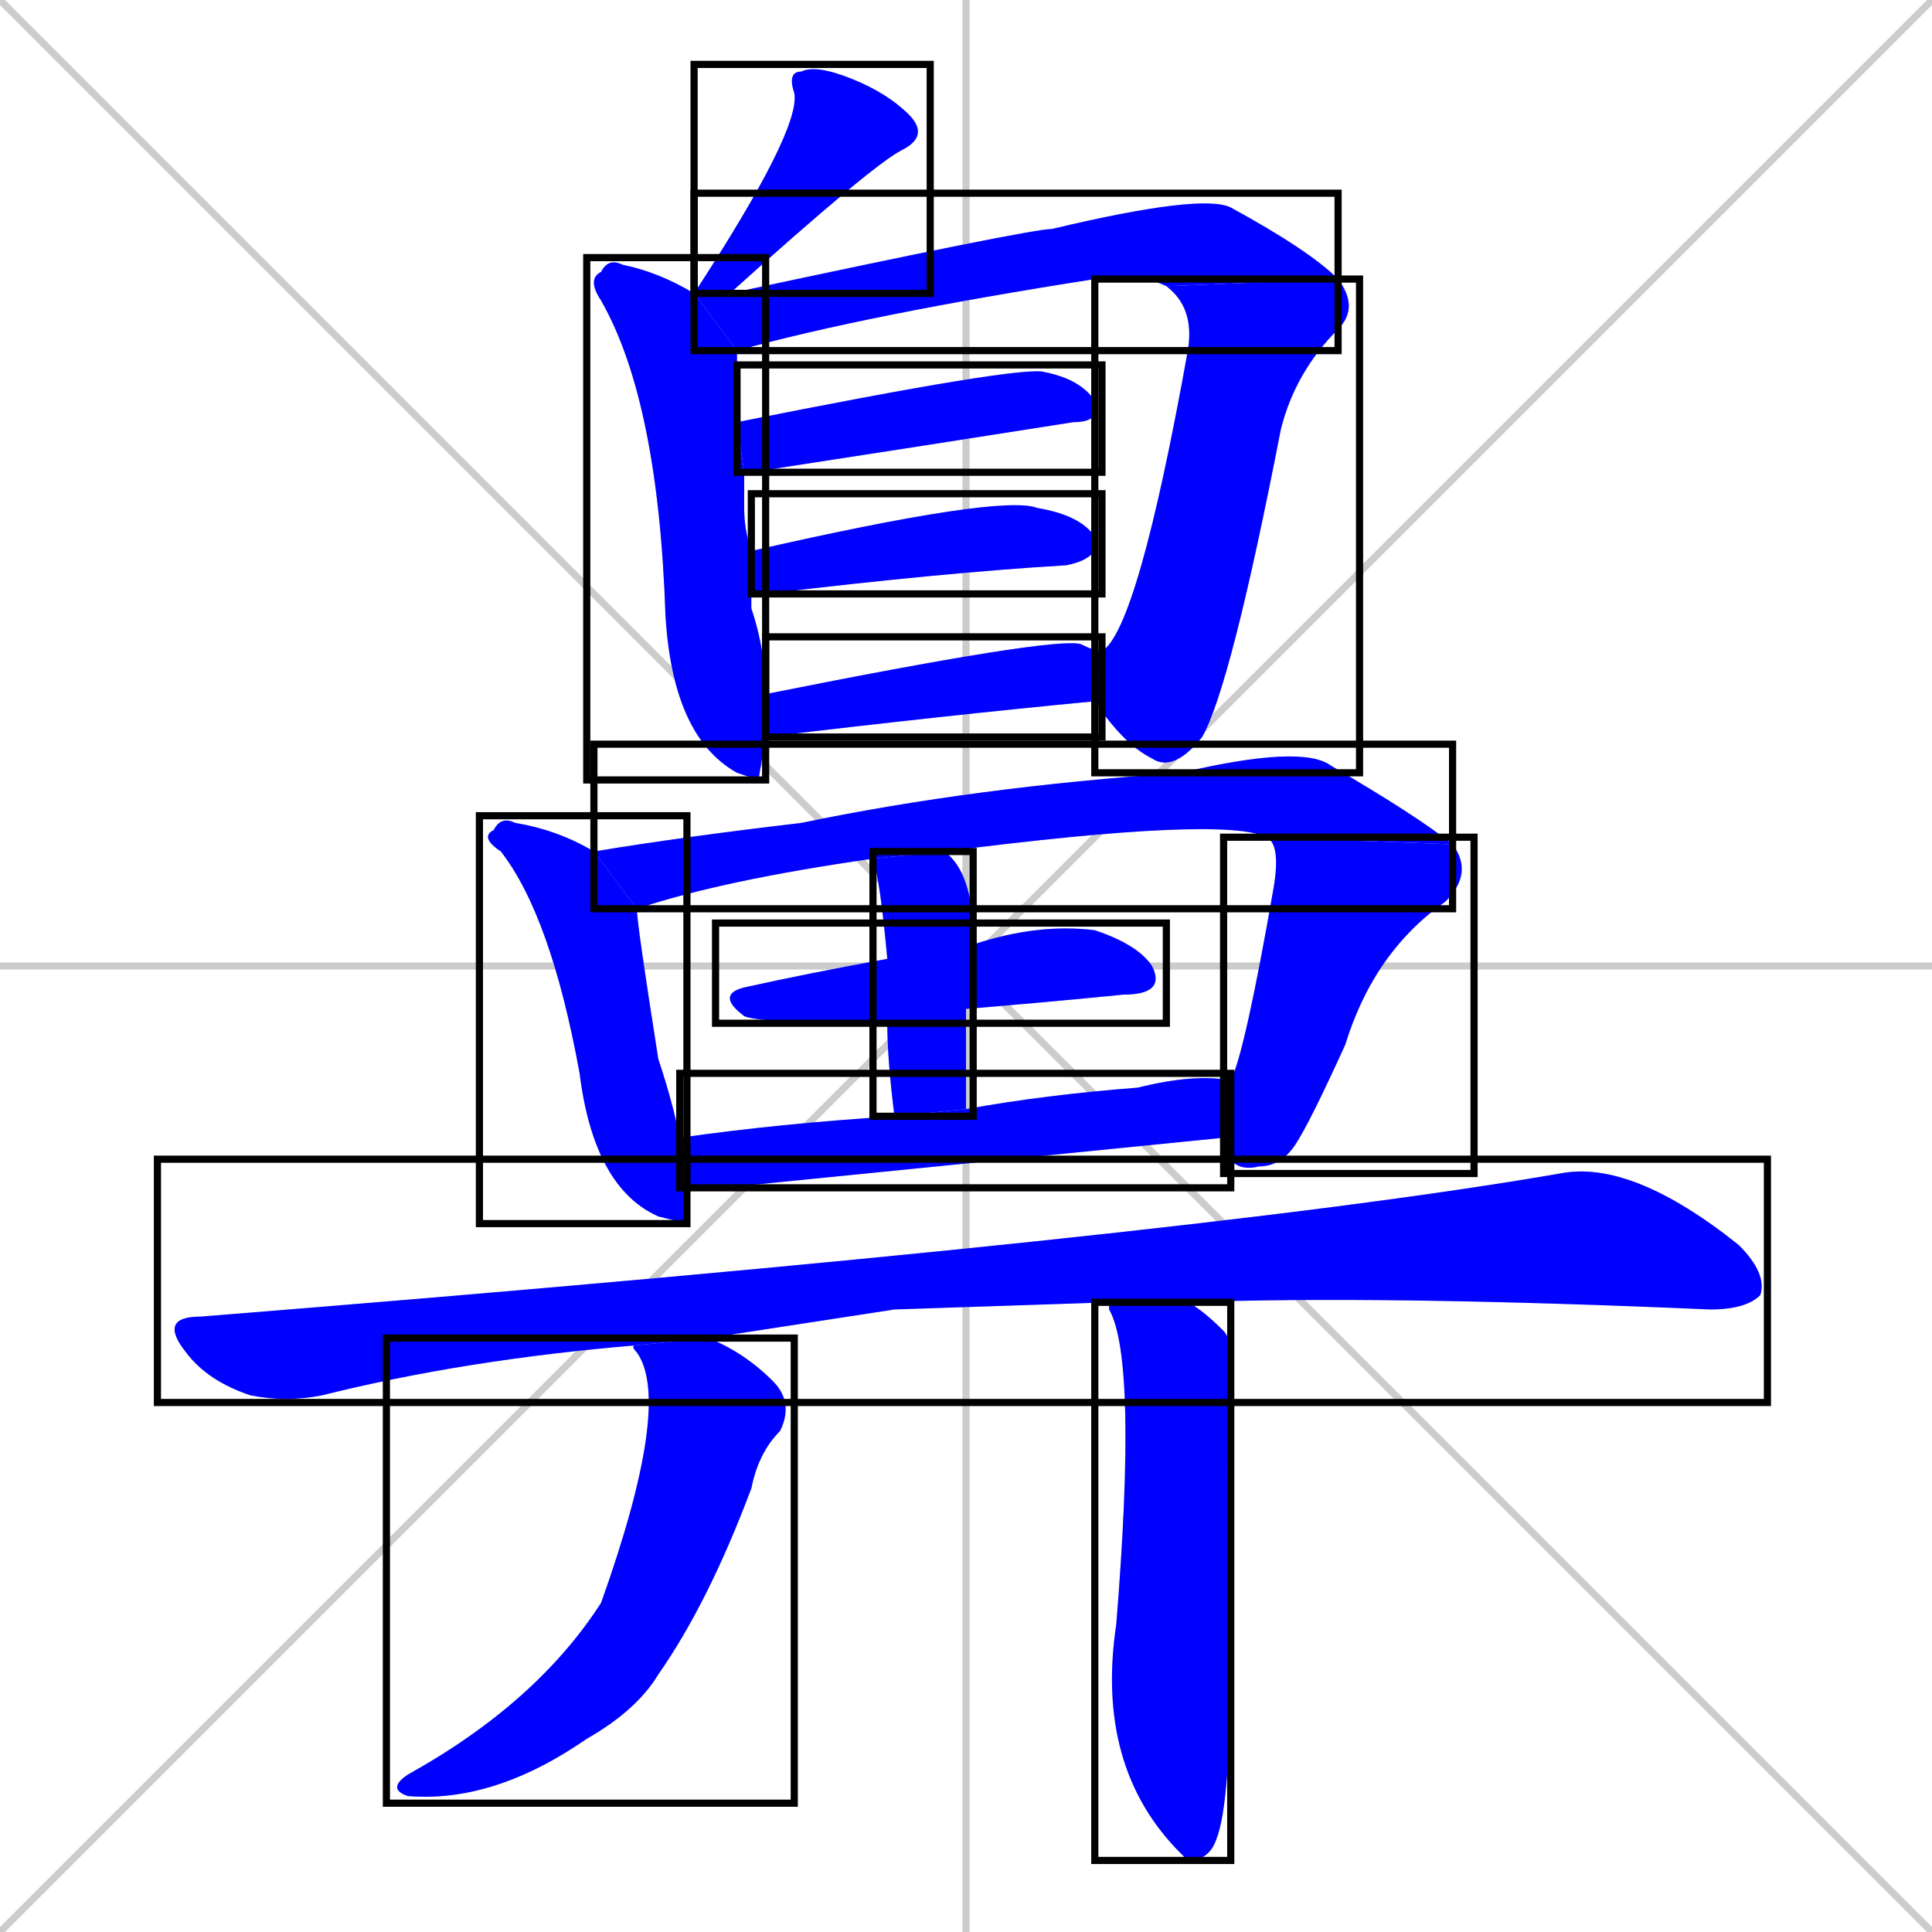 <svg xmlns="http://www.w3.org/2000/svg" xmlns:xlink="http://www.w3.org/1999/xlink" width="270" height="270"><defs><clipPath id="clip-mask-1"><use xlink:href="#rect-1" /></clipPath><clipPath id="clip-mask-2"><use xlink:href="#rect-2" /></clipPath><clipPath id="clip-mask-3"><use xlink:href="#rect-3" /></clipPath><clipPath id="clip-mask-4"><use xlink:href="#rect-4" /></clipPath><clipPath id="clip-mask-5"><use xlink:href="#rect-5" /></clipPath><clipPath id="clip-mask-6"><use xlink:href="#rect-6" /></clipPath><clipPath id="clip-mask-7"><use xlink:href="#rect-7" /></clipPath><clipPath id="clip-mask-8"><use xlink:href="#rect-8" /></clipPath><clipPath id="clip-mask-9"><use xlink:href="#rect-9" /></clipPath><clipPath id="clip-mask-10"><use xlink:href="#rect-10" /></clipPath><clipPath id="clip-mask-11"><use xlink:href="#rect-11" /></clipPath><clipPath id="clip-mask-12"><use xlink:href="#rect-12" /></clipPath><clipPath id="clip-mask-13"><use xlink:href="#rect-13" /></clipPath><clipPath id="clip-mask-14"><use xlink:href="#rect-14" /></clipPath><clipPath id="clip-mask-15"><use xlink:href="#rect-15" /></clipPath><clipPath id="clip-mask-16"><use xlink:href="#rect-16" /></clipPath></defs><path d="M 0 0 L 270 270 M 270 0 L 0 270 M 135 0 L 135 270 M 0 135 L 270 135" stroke="#CCCCCC" /><path d="M 97 41 Q 112 18 111 13 Q 110 10 112 10 Q 114 9 119 11 Q 124 13 127 16 Q 130 19 126 21 Q 122 23 102 41" fill="#CCCCCC"/><path d="M 106 109 L 103 108 L 103 108 Q 94 103 93 86 Q 92 56 84 42 Q 82 39 84 38 Q 85 36 87 37 Q 92 38 97 41 L 103 49 Q 103 55 103 59 L 104 66 Q 104 68 104 71 Q 104 74 105 77 L 105 83 Q 105 84 105 85 Q 107 91 107 97 L 107 103" fill="#CCCCCC"/><path d="M 97 41 L 102 41 Q 144 32 147 32 Q 168 27 172 29 Q 183 35 187 39 L 163 40 Q 159 38 153 39 Q 121 44 103 49" fill="#CCCCCC"/><path d="M 187 39 Q 190 43 187 46 Q 181 52 179 60 Q 172 96 168 103 Q 164 108 161 106 Q 157 104 153 98 L 154 91 Q 159 88 166 49 Q 167 43 163 40" fill="#CCCCCC"/><path d="M 103 59 Q 143 51 146 52 Q 151 53 153 56 Q 154 59 150 59 Q 131 62 105 66 Q 104 66 104 66" fill="#CCCCCC"/><path d="M 105 77 Q 140 69 145 71 Q 151 72 153 75 Q 154 78 149 79 Q 132 80 107 83 Q 106 83 105 83" fill="#CCCCCC"/><path d="M 107 97 Q 147 89 151 90 Q 153 91 154 91 L 153 98 Q 132 100 107 103" fill="#CCCCCC"/><path d="M 96 171 L 92 170 Q 83 166 81 150 Q 77 128 70 119 Q 67 117 69 116 Q 70 114 72 115 Q 78 116 83 119 L 89 127 Q 89 129 92 148 Q 94 154 95 159 L 96 166" fill="#CCCCCC"/><path d="M 83 119 Q 95 117 112 115 Q 136 110 165 108 Q 182 104 186 107 Q 198 114 203 118 L 177 117 Q 171 114 132 119 L 122 120 Q 101 123 89 127" fill="#CCCCCC"/><path d="M 203 118 Q 206 122 202 126 Q 192 133 188 146 Q 183 157 181 160 Q 179 163 176 163 Q 172 164 171 160 Q 171 160 171 159 L 172 151 Q 174 147 178 124 Q 179 118 177 117" fill="#CCCCCC"/><path d="M 136 132 Q 145 129 153 130 Q 159 132 161 135 Q 163 139 157 139 Q 147 140 135 141 L 124 143 Q 106 143 104 142 Q 100 139 104 138 Q 113 136 124 134" fill="#CCCCCC"/><path d="M 132 119 Q 136 122 136 131 Q 136 131 136 132 L 135 141 Q 135 147 135 155 L 125 156 Q 124 148 124 143 L 124 134 Q 123 123 122 120" fill="#CCCCCC"/><path d="M 171 159 Q 141 162 101 166 Q 98 166 96 166 L 95 159 Q 109 157 125 156 L 135 155 Q 146 153 159 152 Q 167 150 172 151" fill="#CCCCCC"/><path d="M 125 183 L 99 187 L 89 188 Q 65 190 45 195 Q 40 196 35 195 Q 29 193 26 189 Q 22 184 28 184 Q 166 173 218 164 Q 228 162 243 174 Q 247 178 246 181 Q 244 183 239 183 Q 193 181 166 182 L 155 182" fill="#CCCCCC"/><path d="M 99 187 Q 104 189 108 193 Q 111 196 109 200 Q 106 203 105 208 Q 99 224 92 234 Q 89 239 82 243 Q 69 252 57 251 Q 54 250 57 248 Q 75 238 84 224 Q 94 196 89 189 Q 88 188 89 188" fill="#CCCCCC"/><path d="M 166 182 Q 168 183 171 186 Q 172 187 172 190 Q 171 201 172 231 Q 172 252 170 257 Q 169 260 166 260 Q 165 259 165 259 Q 153 247 156 227 Q 159 190 155 183 Q 155 182 155 182" fill="#CCCCCC"/><path d="M 97 41 Q 112 18 111 13 Q 110 10 112 10 Q 114 9 119 11 Q 124 13 127 16 Q 130 19 126 21 Q 122 23 102 41" fill="#0000ff" clip-path="url(#clip-mask-1)" /><path d="M 106 109 L 103 108 L 103 108 Q 94 103 93 86 Q 92 56 84 42 Q 82 39 84 38 Q 85 36 87 37 Q 92 38 97 41 L 103 49 Q 103 55 103 59 L 104 66 Q 104 68 104 71 Q 104 74 105 77 L 105 83 Q 105 84 105 85 Q 107 91 107 97 L 107 103" fill="#0000ff" clip-path="url(#clip-mask-2)" /><path d="M 97 41 L 102 41 Q 144 32 147 32 Q 168 27 172 29 Q 183 35 187 39 L 163 40 Q 159 38 153 39 Q 121 44 103 49" fill="#0000ff" clip-path="url(#clip-mask-3)" /><path d="M 187 39 Q 190 43 187 46 Q 181 52 179 60 Q 172 96 168 103 Q 164 108 161 106 Q 157 104 153 98 L 154 91 Q 159 88 166 49 Q 167 43 163 40" fill="#0000ff" clip-path="url(#clip-mask-4)" /><path d="M 103 59 Q 143 51 146 52 Q 151 53 153 56 Q 154 59 150 59 Q 131 62 105 66 Q 104 66 104 66" fill="#0000ff" clip-path="url(#clip-mask-5)" /><path d="M 105 77 Q 140 69 145 71 Q 151 72 153 75 Q 154 78 149 79 Q 132 80 107 83 Q 106 83 105 83" fill="#0000ff" clip-path="url(#clip-mask-6)" /><path d="M 107 97 Q 147 89 151 90 Q 153 91 154 91 L 153 98 Q 132 100 107 103" fill="#0000ff" clip-path="url(#clip-mask-7)" /><path d="M 96 171 L 92 170 Q 83 166 81 150 Q 77 128 70 119 Q 67 117 69 116 Q 70 114 72 115 Q 78 116 83 119 L 89 127 Q 89 129 92 148 Q 94 154 95 159 L 96 166" fill="#0000ff" clip-path="url(#clip-mask-8)" /><path d="M 83 119 Q 95 117 112 115 Q 136 110 165 108 Q 182 104 186 107 Q 198 114 203 118 L 177 117 Q 171 114 132 119 L 122 120 Q 101 123 89 127" fill="#0000ff" clip-path="url(#clip-mask-9)" /><path d="M 203 118 Q 206 122 202 126 Q 192 133 188 146 Q 183 157 181 160 Q 179 163 176 163 Q 172 164 171 160 Q 171 160 171 159 L 172 151 Q 174 147 178 124 Q 179 118 177 117" fill="#0000ff" clip-path="url(#clip-mask-10)" /><path d="M 136 132 Q 145 129 153 130 Q 159 132 161 135 Q 163 139 157 139 Q 147 140 135 141 L 124 143 Q 106 143 104 142 Q 100 139 104 138 Q 113 136 124 134" fill="#0000ff" clip-path="url(#clip-mask-11)" /><path d="M 132 119 Q 136 122 136 131 Q 136 131 136 132 L 135 141 Q 135 147 135 155 L 125 156 Q 124 148 124 143 L 124 134 Q 123 123 122 120" fill="#0000ff" clip-path="url(#clip-mask-12)" /><path d="M 171 159 Q 141 162 101 166 Q 98 166 96 166 L 95 159 Q 109 157 125 156 L 135 155 Q 146 153 159 152 Q 167 150 172 151" fill="#0000ff" clip-path="url(#clip-mask-13)" /><path d="M 125 183 L 99 187 L 89 188 Q 65 190 45 195 Q 40 196 35 195 Q 29 193 26 189 Q 22 184 28 184 Q 166 173 218 164 Q 228 162 243 174 Q 247 178 246 181 Q 244 183 239 183 Q 193 181 166 182 L 155 182" fill="#0000ff" clip-path="url(#clip-mask-14)" /><path d="M 99 187 Q 104 189 108 193 Q 111 196 109 200 Q 106 203 105 208 Q 99 224 92 234 Q 89 239 82 243 Q 69 252 57 251 Q 54 250 57 248 Q 75 238 84 224 Q 94 196 89 189 Q 88 188 89 188" fill="#0000ff" clip-path="url(#clip-mask-15)" /><path d="M 166 182 Q 168 183 171 186 Q 172 187 172 190 Q 171 201 172 231 Q 172 252 170 257 Q 169 260 166 260 Q 165 259 165 259 Q 153 247 156 227 Q 159 190 155 183 Q 155 182 155 182" fill="#0000ff" clip-path="url(#clip-mask-16)" /><rect x="97" y="9" width="33" height="32" id="rect-1" fill="transparent" stroke="#000000"><animate attributeName="y" from="-23" to="9" dur="0.119" begin="0; animate16.end + 1s" id="animate1" fill="freeze"/></rect><rect x="82" y="36" width="25" height="73" id="rect-2" fill="transparent" stroke="#000000"><set attributeName="y" to="-37" begin="0; animate16.end + 1s" /><animate attributeName="y" from="-37" to="36" dur="0.270" begin="animate1.end + 0.5" id="animate2" fill="freeze"/></rect><rect x="97" y="27" width="90" height="22" id="rect-3" fill="transparent" stroke="#000000"><set attributeName="x" to="7" begin="0; animate16.end + 1s" /><animate attributeName="x" from="7" to="97" dur="0.333" begin="animate2.end + 0.5" id="animate3" fill="freeze"/></rect><rect x="153" y="39" width="37" height="69" id="rect-4" fill="transparent" stroke="#000000"><set attributeName="y" to="-30" begin="0; animate16.end + 1s" /><animate attributeName="y" from="-30" to="39" dur="0.256" begin="animate3.end" id="animate4" fill="freeze"/></rect><rect x="103" y="51" width="51" height="15" id="rect-5" fill="transparent" stroke="#000000"><set attributeName="x" to="52" begin="0; animate16.end + 1s" /><animate attributeName="x" from="52" to="103" dur="0.189" begin="animate4.end + 0.5" id="animate5" fill="freeze"/></rect><rect x="105" y="69" width="49" height="14" id="rect-6" fill="transparent" stroke="#000000"><set attributeName="x" to="56" begin="0; animate16.end + 1s" /><animate attributeName="x" from="56" to="105" dur="0.181" begin="animate5.end + 0.5" id="animate6" fill="freeze"/></rect><rect x="107" y="89" width="47" height="14" id="rect-7" fill="transparent" stroke="#000000"><set attributeName="x" to="60" begin="0; animate16.end + 1s" /><animate attributeName="x" from="60" to="107" dur="0.174" begin="animate6.end + 0.5" id="animate7" fill="freeze"/></rect><rect x="67" y="114" width="29" height="57" id="rect-8" fill="transparent" stroke="#000000"><set attributeName="y" to="57" begin="0; animate16.end + 1s" /><animate attributeName="y" from="57" to="114" dur="0.211" begin="animate7.end + 0.5" id="animate8" fill="freeze"/></rect><rect x="83" y="104" width="120" height="23" id="rect-9" fill="transparent" stroke="#000000"><set attributeName="x" to="-37" begin="0; animate16.end + 1s" /><animate attributeName="x" from="-37" to="83" dur="0.444" begin="animate8.end + 0.5" id="animate9" fill="freeze"/></rect><rect x="171" y="117" width="35" height="47" id="rect-10" fill="transparent" stroke="#000000"><set attributeName="y" to="70" begin="0; animate16.end + 1s" /><animate attributeName="y" from="70" to="117" dur="0.174" begin="animate9.end" id="animate10" fill="freeze"/></rect><rect x="100" y="129" width="63" height="14" id="rect-11" fill="transparent" stroke="#000000"><set attributeName="x" to="37" begin="0; animate16.end + 1s" /><animate attributeName="x" from="37" to="100" dur="0.233" begin="animate10.end + 0.5" id="animate11" fill="freeze"/></rect><rect x="122" y="119" width="14" height="37" id="rect-12" fill="transparent" stroke="#000000"><set attributeName="y" to="82" begin="0; animate16.end + 1s" /><animate attributeName="y" from="82" to="119" dur="0.137" begin="animate11.end + 0.5" id="animate12" fill="freeze"/></rect><rect x="95" y="150" width="77" height="16" id="rect-13" fill="transparent" stroke="#000000"><set attributeName="x" to="18" begin="0; animate16.end + 1s" /><animate attributeName="x" from="18" to="95" dur="0.285" begin="animate12.end + 0.5" id="animate13" fill="freeze"/></rect><rect x="22" y="162" width="225" height="34" id="rect-14" fill="transparent" stroke="#000000"><set attributeName="x" to="-203" begin="0; animate16.end + 1s" /><animate attributeName="x" from="-203" to="22" dur="0.833" begin="animate13.end + 0.5" id="animate14" fill="freeze"/></rect><rect x="54" y="187" width="57" height="65" id="rect-15" fill="transparent" stroke="#000000"><set attributeName="y" to="122" begin="0; animate16.end + 1s" /><animate attributeName="y" from="122" to="187" dur="0.241" begin="animate14.end + 0.5" id="animate15" fill="freeze"/></rect><rect x="153" y="182" width="19" height="78" id="rect-16" fill="transparent" stroke="#000000"><set attributeName="y" to="104" begin="0; animate16.end + 1s" /><animate attributeName="y" from="104" to="182" dur="0.289" begin="animate15.end + 0.5" id="animate16" fill="freeze"/></rect></svg>